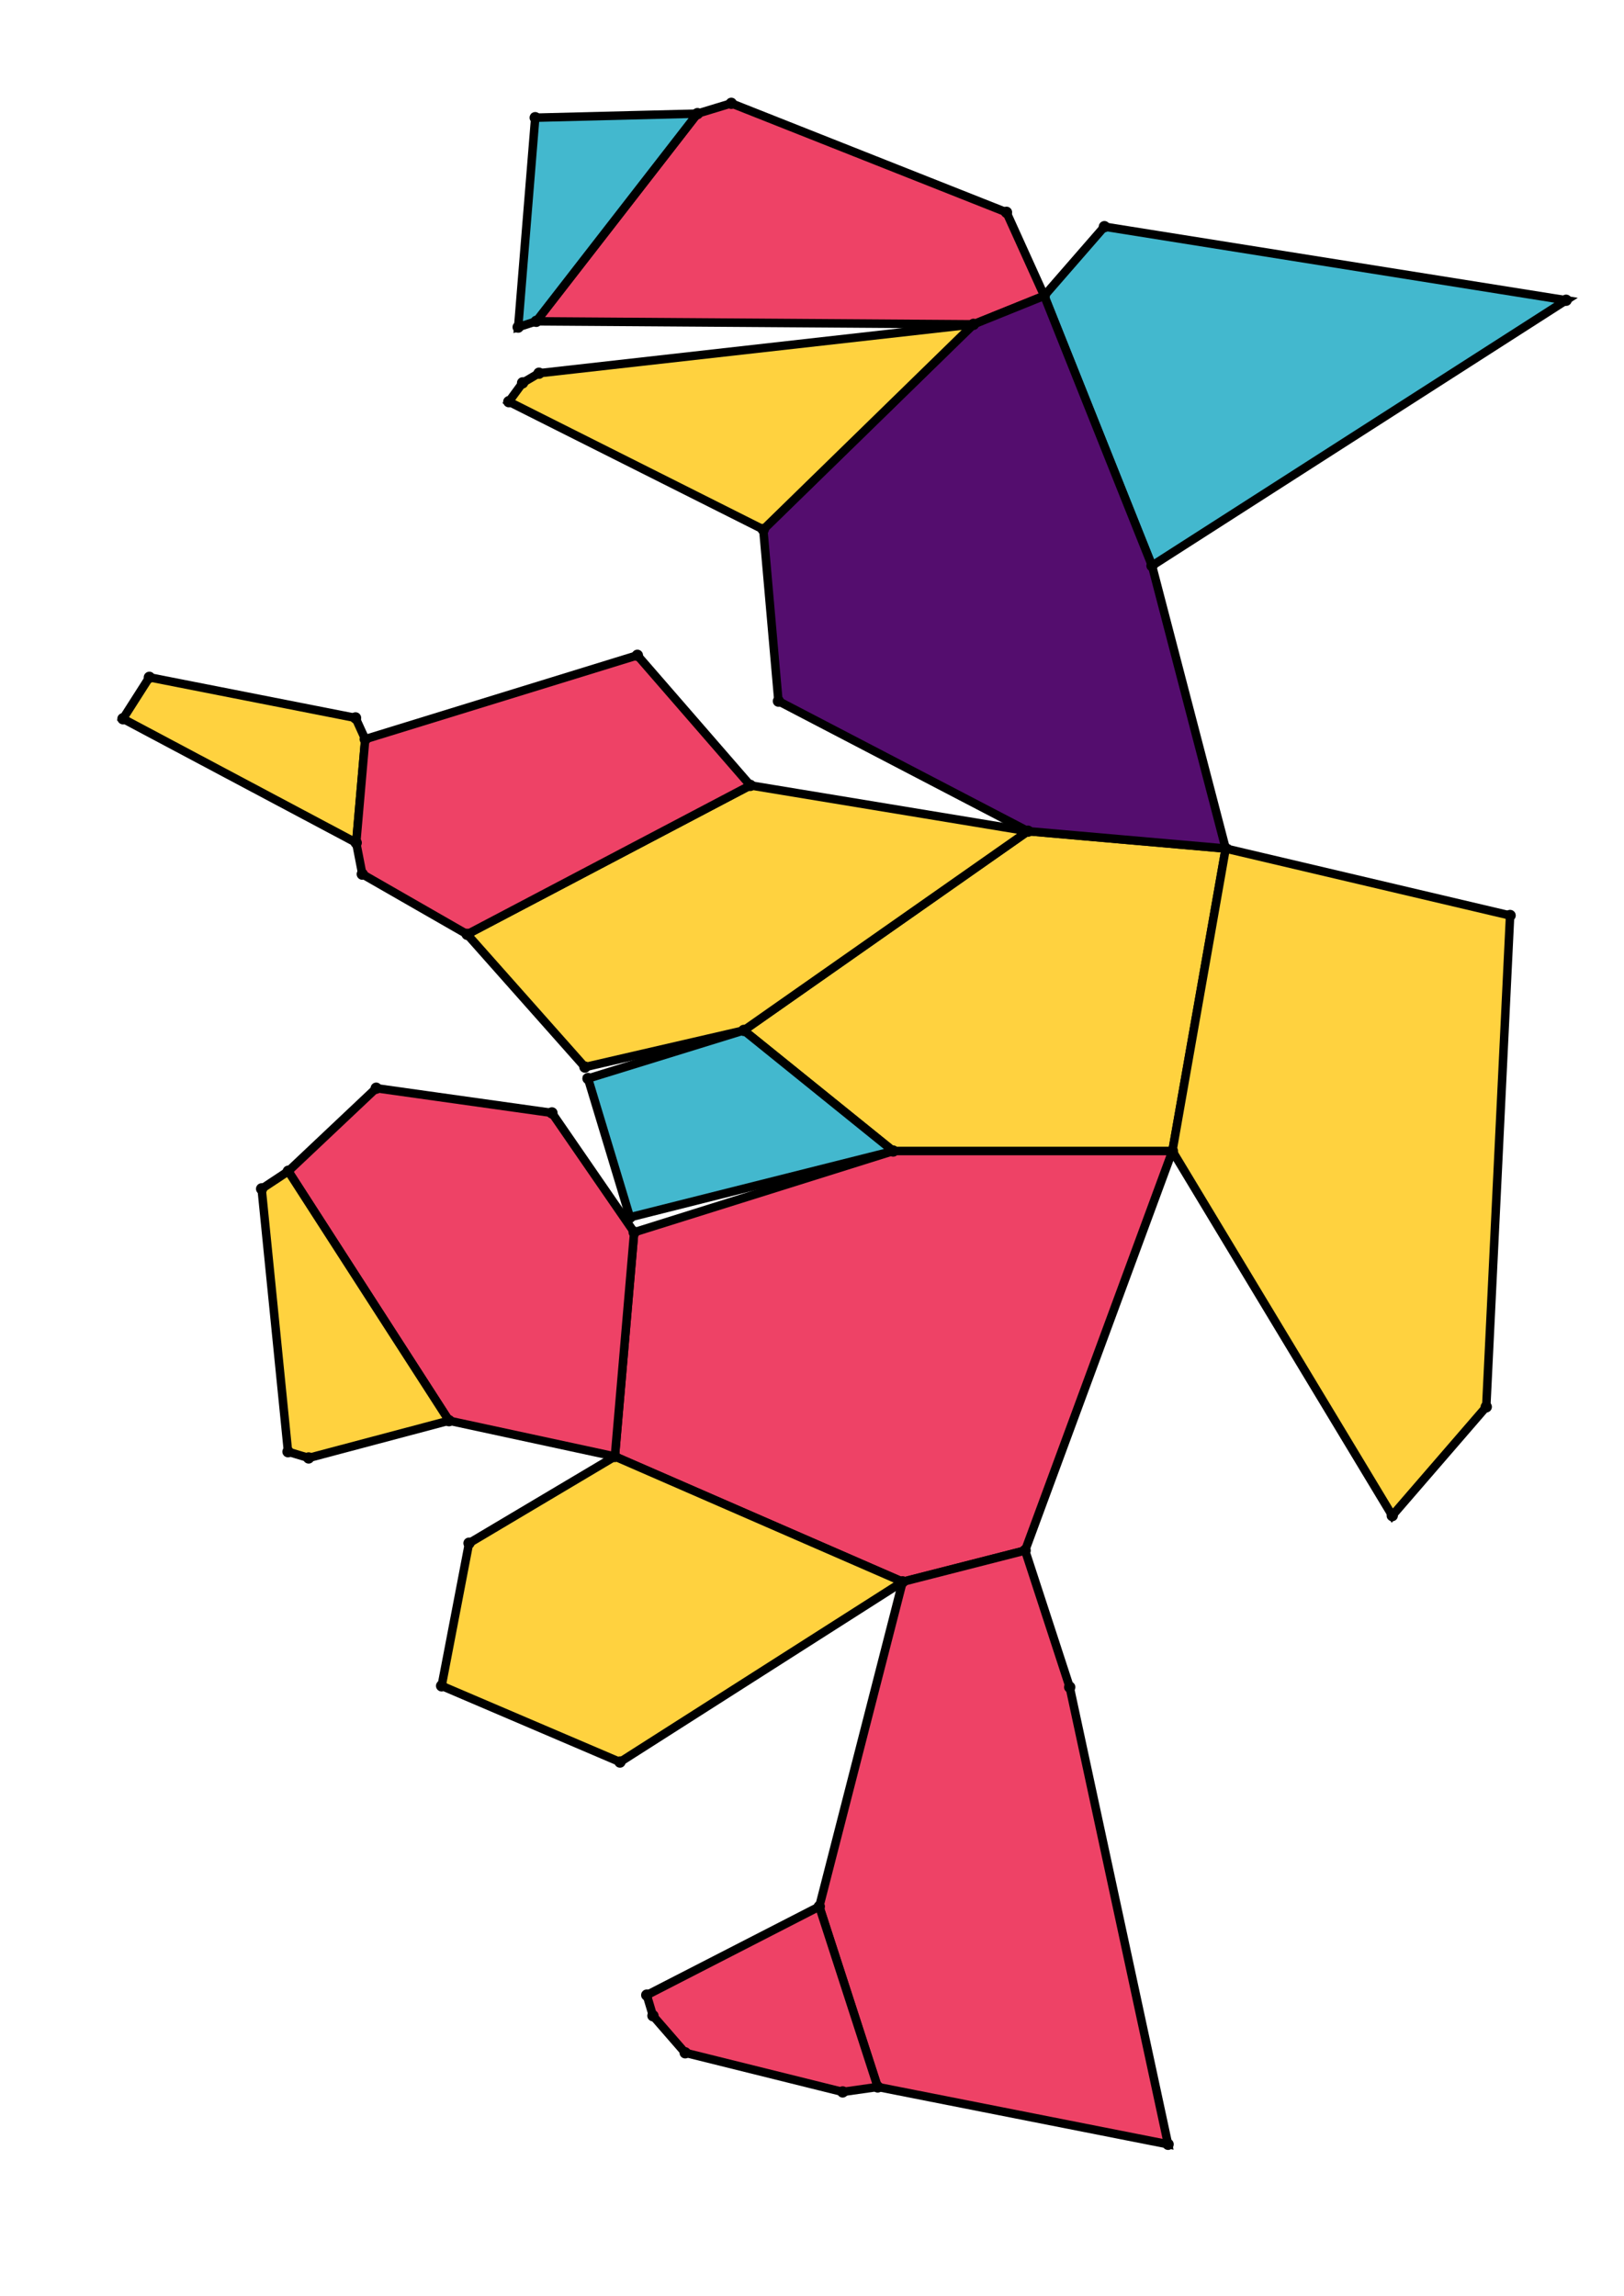<?xml version="1.0" encoding="UTF-8" standalone="yes"?>
<!DOCTYPE svg PUBLIC "-//W3C//DTD SVG 1.0//EN" "http://www.w3.org/TR/2001/REC-SVG-20010904/DTD/svg10.dtd">
<!-- generated using polymake; Michael Joswig, Georg Loho, Benjamin Lorenz, Rico Raber; license CC BY-NC-SA 3.0; see polymake.org and matchthenet.de -->
<svg height="841pt" id="document" viewBox="0 -811 553.886 811" width="595pt" xmlns="http://www.w3.org/2000/svg" xmlns:svg="http://www.w3.org/2000/svg" xmlns:xlink="http://www.w3.org/1999/xlink">
	<title id="document_title">planar_net_</title>
	<polygon points="305.632,-404.382 404.279,-404.382 423.101,-511.244 353.243,-517.369 252.849,-446.997 " style="fill: rgb(255,210,63); fill-opacity: 1; stroke: rgb(0,0,0); stroke-width: 3" />
	<polygon points="352.247,-263.267 404.279,-404.382 305.632,-404.382 214.115,-375.682 207.299,-296.483 308.957,-252.207 " style="fill: rgb(238,66,102); fill-opacity: 1; stroke: rgb(0,0,0); stroke-width: 3" />
	<polygon points="397.075,-611.143 543.386,-704.933 380.254,-730.925 359.001,-706.509 " style="fill: rgb(67,184,206); fill-opacity: 1; stroke: rgb(0,0,0); stroke-width: 3" />
	<polygon points="334.02,-696.427 359.001,-706.509 345.654,-735.999 248.428,-774.5 236.47,-770.862 179.521,-697.488 " style="fill: rgb(238,66,102); fill-opacity: 1; stroke: rgb(0,0,0); stroke-width: 3" />
	<polygon points="252.849,-446.997 353.243,-517.369 255.154,-533.552 155.109,-480.937 196.718,-434.044 " style="fill: rgb(255,210,63); fill-opacity: 1; stroke: rgb(0,0,0); stroke-width: 3" />
	<polygon points="185.059,-417.853 122.977,-426.576 91.912,-397.258 148.694,-309.125 207.299,-296.483 214.115,-375.682 " style="fill: rgb(238,66,102); fill-opacity: 1; stroke: rgb(0,0,0); stroke-width: 3" />
	<polygon points="367.994,-214.993 352.247,-263.267 308.957,-252.207 279.519,-137.495 300.158,-73.755 402.749,-53.5 " style="fill: rgb(238,66,102); fill-opacity: 1; stroke: rgb(0,0,0); stroke-width: 3" />
	<polygon points="91.912,-397.258 82.494,-391.029 91.812,-298.165 99.097,-295.964 148.694,-309.125 " style="fill: rgb(255,210,63); fill-opacity: 1; stroke: rgb(0,0,0); stroke-width: 3" />
	<polygon points="305.632,-404.382 252.849,-446.997 197.806,-430.004 212.619,-380.981 " style="fill: rgb(67,184,206); fill-opacity: 1; stroke: rgb(0,0,0); stroke-width: 3" />
	<polygon points="308.957,-252.207 207.299,-296.483 155.764,-265.846 146.09,-215.453 209.1,-188.536 " style="fill: rgb(255,210,63); fill-opacity: 1; stroke: rgb(0,0,0); stroke-width: 3" />
	<polygon points="353.243,-517.369 423.101,-511.244 397.075,-611.143 359.001,-706.509 334.02,-696.427 259.738,-623.941 265.082,-563.314 " style="fill: rgb(84,13,110); fill-opacity: 1; stroke: rgb(0,0,0); stroke-width: 3" />
	<polygon points="119.087,-549.884 115.667,-557.391 42.836,-571.724 33.5,-557.095 115.908,-513.282 " style="fill: rgb(255,210,63); fill-opacity: 1; stroke: rgb(0,0,0); stroke-width: 3" />
	<polygon points="255.154,-533.552 215.248,-579.504 119.087,-549.884 115.908,-513.282 118.061,-502.198 155.109,-480.937 " style="fill: rgb(238,66,102); fill-opacity: 1; stroke: rgb(0,0,0); stroke-width: 3" />
	<polygon points="423.101,-511.244 404.279,-404.382 481.954,-275.59 515.16,-314.005 523.588,-487.592 " style="fill: rgb(255,210,63); fill-opacity: 1; stroke: rgb(0,0,0); stroke-width: 3" />
	<polygon points="300.158,-73.755 279.519,-137.495 218.562,-106.205 220.751,-98.917 232.142,-85.824 287.782,-72.002 " style="fill: rgb(238,66,102); fill-opacity: 1; stroke: rgb(0,0,0); stroke-width: 3" />
	<polygon points="259.738,-623.941 334.02,-696.427 180.486,-679.155 174.701,-675.755 169.824,-669.102 " style="fill: rgb(255,210,63); fill-opacity: 1; stroke: rgb(0,0,0); stroke-width: 3" />
	<polygon points="179.521,-697.488 236.47,-770.862 179.156,-769.423 173.132,-695.439 " style="fill: rgb(67,184,206); fill-opacity: 1; stroke: rgb(0,0,0); stroke-width: 3" />
	<circle cx="305.632" cy="-404.382" r="2" style="fill: rgb(0,0,0)" />
	<circle cx="404.279" cy="-404.382" r="2" style="fill: rgb(0,0,0)" />
	<circle cx="423.101" cy="-511.244" r="2" style="fill: rgb(0,0,0)" />
	<circle cx="353.243" cy="-517.369" r="2" style="fill: rgb(0,0,0)" />
	<circle cx="252.849" cy="-446.997" r="2" style="fill: rgb(0,0,0)" />
	<circle cx="214.115" cy="-375.682" r="2" style="fill: rgb(0,0,0)" />
	<circle cx="207.299" cy="-296.483" r="2" style="fill: rgb(0,0,0)" />
	<circle cx="308.957" cy="-252.207" r="2" style="fill: rgb(0,0,0)" />
	<circle cx="352.247" cy="-263.267" r="2" style="fill: rgb(0,0,0)" />
	<circle cx="255.154" cy="-533.552" r="2" style="fill: rgb(0,0,0)" />
	<circle cx="155.109" cy="-480.937" r="2" style="fill: rgb(0,0,0)" />
	<circle cx="196.718" cy="-434.044" r="2" style="fill: rgb(0,0,0)" />
	<circle cx="197.806" cy="-430.004" r="2" style="fill: rgb(0,0,0)" />
	<circle cx="212.619" cy="-380.981" r="2" style="fill: rgb(0,0,0)" />
	<circle cx="397.075" cy="-611.143" r="2" style="fill: rgb(0,0,0)" />
	<circle cx="359.001" cy="-706.509" r="2" style="fill: rgb(0,0,0)" />
	<circle cx="334.02" cy="-696.427" r="2" style="fill: rgb(0,0,0)" />
	<circle cx="259.738" cy="-623.941" r="2" style="fill: rgb(0,0,0)" />
	<circle cx="265.082" cy="-563.314" r="2" style="fill: rgb(0,0,0)" />
	<circle cx="481.954" cy="-275.59" r="2" style="fill: rgb(0,0,0)" />
	<circle cx="515.16" cy="-314.005" r="2" style="fill: rgb(0,0,0)" />
	<circle cx="523.588" cy="-487.592" r="2" style="fill: rgb(0,0,0)" />
	<circle cx="185.059" cy="-417.853" r="2" style="fill: rgb(0,0,0)" />
	<circle cx="122.977" cy="-426.576" r="2" style="fill: rgb(0,0,0)" />
	<circle cx="91.912" cy="-397.258" r="2" style="fill: rgb(0,0,0)" />
	<circle cx="148.694" cy="-309.125" r="2" style="fill: rgb(0,0,0)" />
	<circle cx="279.519" cy="-137.495" r="2" style="fill: rgb(0,0,0)" />
	<circle cx="300.158" cy="-73.755" r="2" style="fill: rgb(0,0,0)" />
	<circle cx="402.749" cy="-53.5" r="2" style="fill: rgb(0,0,0)" />
	<circle cx="367.994" cy="-214.993" r="2" style="fill: rgb(0,0,0)" />
	<circle cx="155.764" cy="-265.846" r="2" style="fill: rgb(0,0,0)" />
	<circle cx="146.09" cy="-215.453" r="2" style="fill: rgb(0,0,0)" />
	<circle cx="209.1" cy="-188.536" r="2" style="fill: rgb(0,0,0)" />
	<circle cx="215.248" cy="-579.504" r="2" style="fill: rgb(0,0,0)" />
	<circle cx="119.087" cy="-549.884" r="2" style="fill: rgb(0,0,0)" />
	<circle cx="115.908" cy="-513.282" r="2" style="fill: rgb(0,0,0)" />
	<circle cx="118.061" cy="-502.198" r="2" style="fill: rgb(0,0,0)" />
	<circle cx="543.386" cy="-704.933" r="2" style="fill: rgb(0,0,0)" />
	<circle cx="380.254" cy="-730.925" r="2" style="fill: rgb(0,0,0)" />
	<circle cx="345.654" cy="-735.999" r="2" style="fill: rgb(0,0,0)" />
	<circle cx="248.428" cy="-774.5" r="2" style="fill: rgb(0,0,0)" />
	<circle cx="236.47" cy="-770.862" r="2" style="fill: rgb(0,0,0)" />
	<circle cx="179.521" cy="-697.488" r="2" style="fill: rgb(0,0,0)" />
	<circle cx="180.486" cy="-679.155" r="2" style="fill: rgb(0,0,0)" />
	<circle cx="174.701" cy="-675.755" r="2" style="fill: rgb(0,0,0)" />
	<circle cx="169.824" cy="-669.102" r="2" style="fill: rgb(0,0,0)" />
	<circle cx="82.494" cy="-391.029" r="2" style="fill: rgb(0,0,0)" />
	<circle cx="91.812" cy="-298.165" r="2" style="fill: rgb(0,0,0)" />
	<circle cx="99.097" cy="-295.964" r="2" style="fill: rgb(0,0,0)" />
	<circle cx="218.562" cy="-106.205" r="2" style="fill: rgb(0,0,0)" />
	<circle cx="220.751" cy="-98.917" r="2" style="fill: rgb(0,0,0)" />
	<circle cx="232.142" cy="-85.824" r="2" style="fill: rgb(0,0,0)" />
	<circle cx="287.782" cy="-72.002" r="2" style="fill: rgb(0,0,0)" />
	<circle cx="115.667" cy="-557.391" r="2" style="fill: rgb(0,0,0)" />
	<circle cx="42.836" cy="-571.724" r="2" style="fill: rgb(0,0,0)" />
	<circle cx="33.5" cy="-557.095" r="2" style="fill: rgb(0,0,0)" />
	<circle cx="179.156" cy="-769.423" r="2" style="fill: rgb(0,0,0)" />
	<circle cx="173.132" cy="-695.439" r="2" style="fill: rgb(0,0,0)" />
	<!-- 
	Generated using the Perl SVG Module V2.64
	by Ronan Oger
	Info: http://www.roitsystems.com/
 -->
</svg>